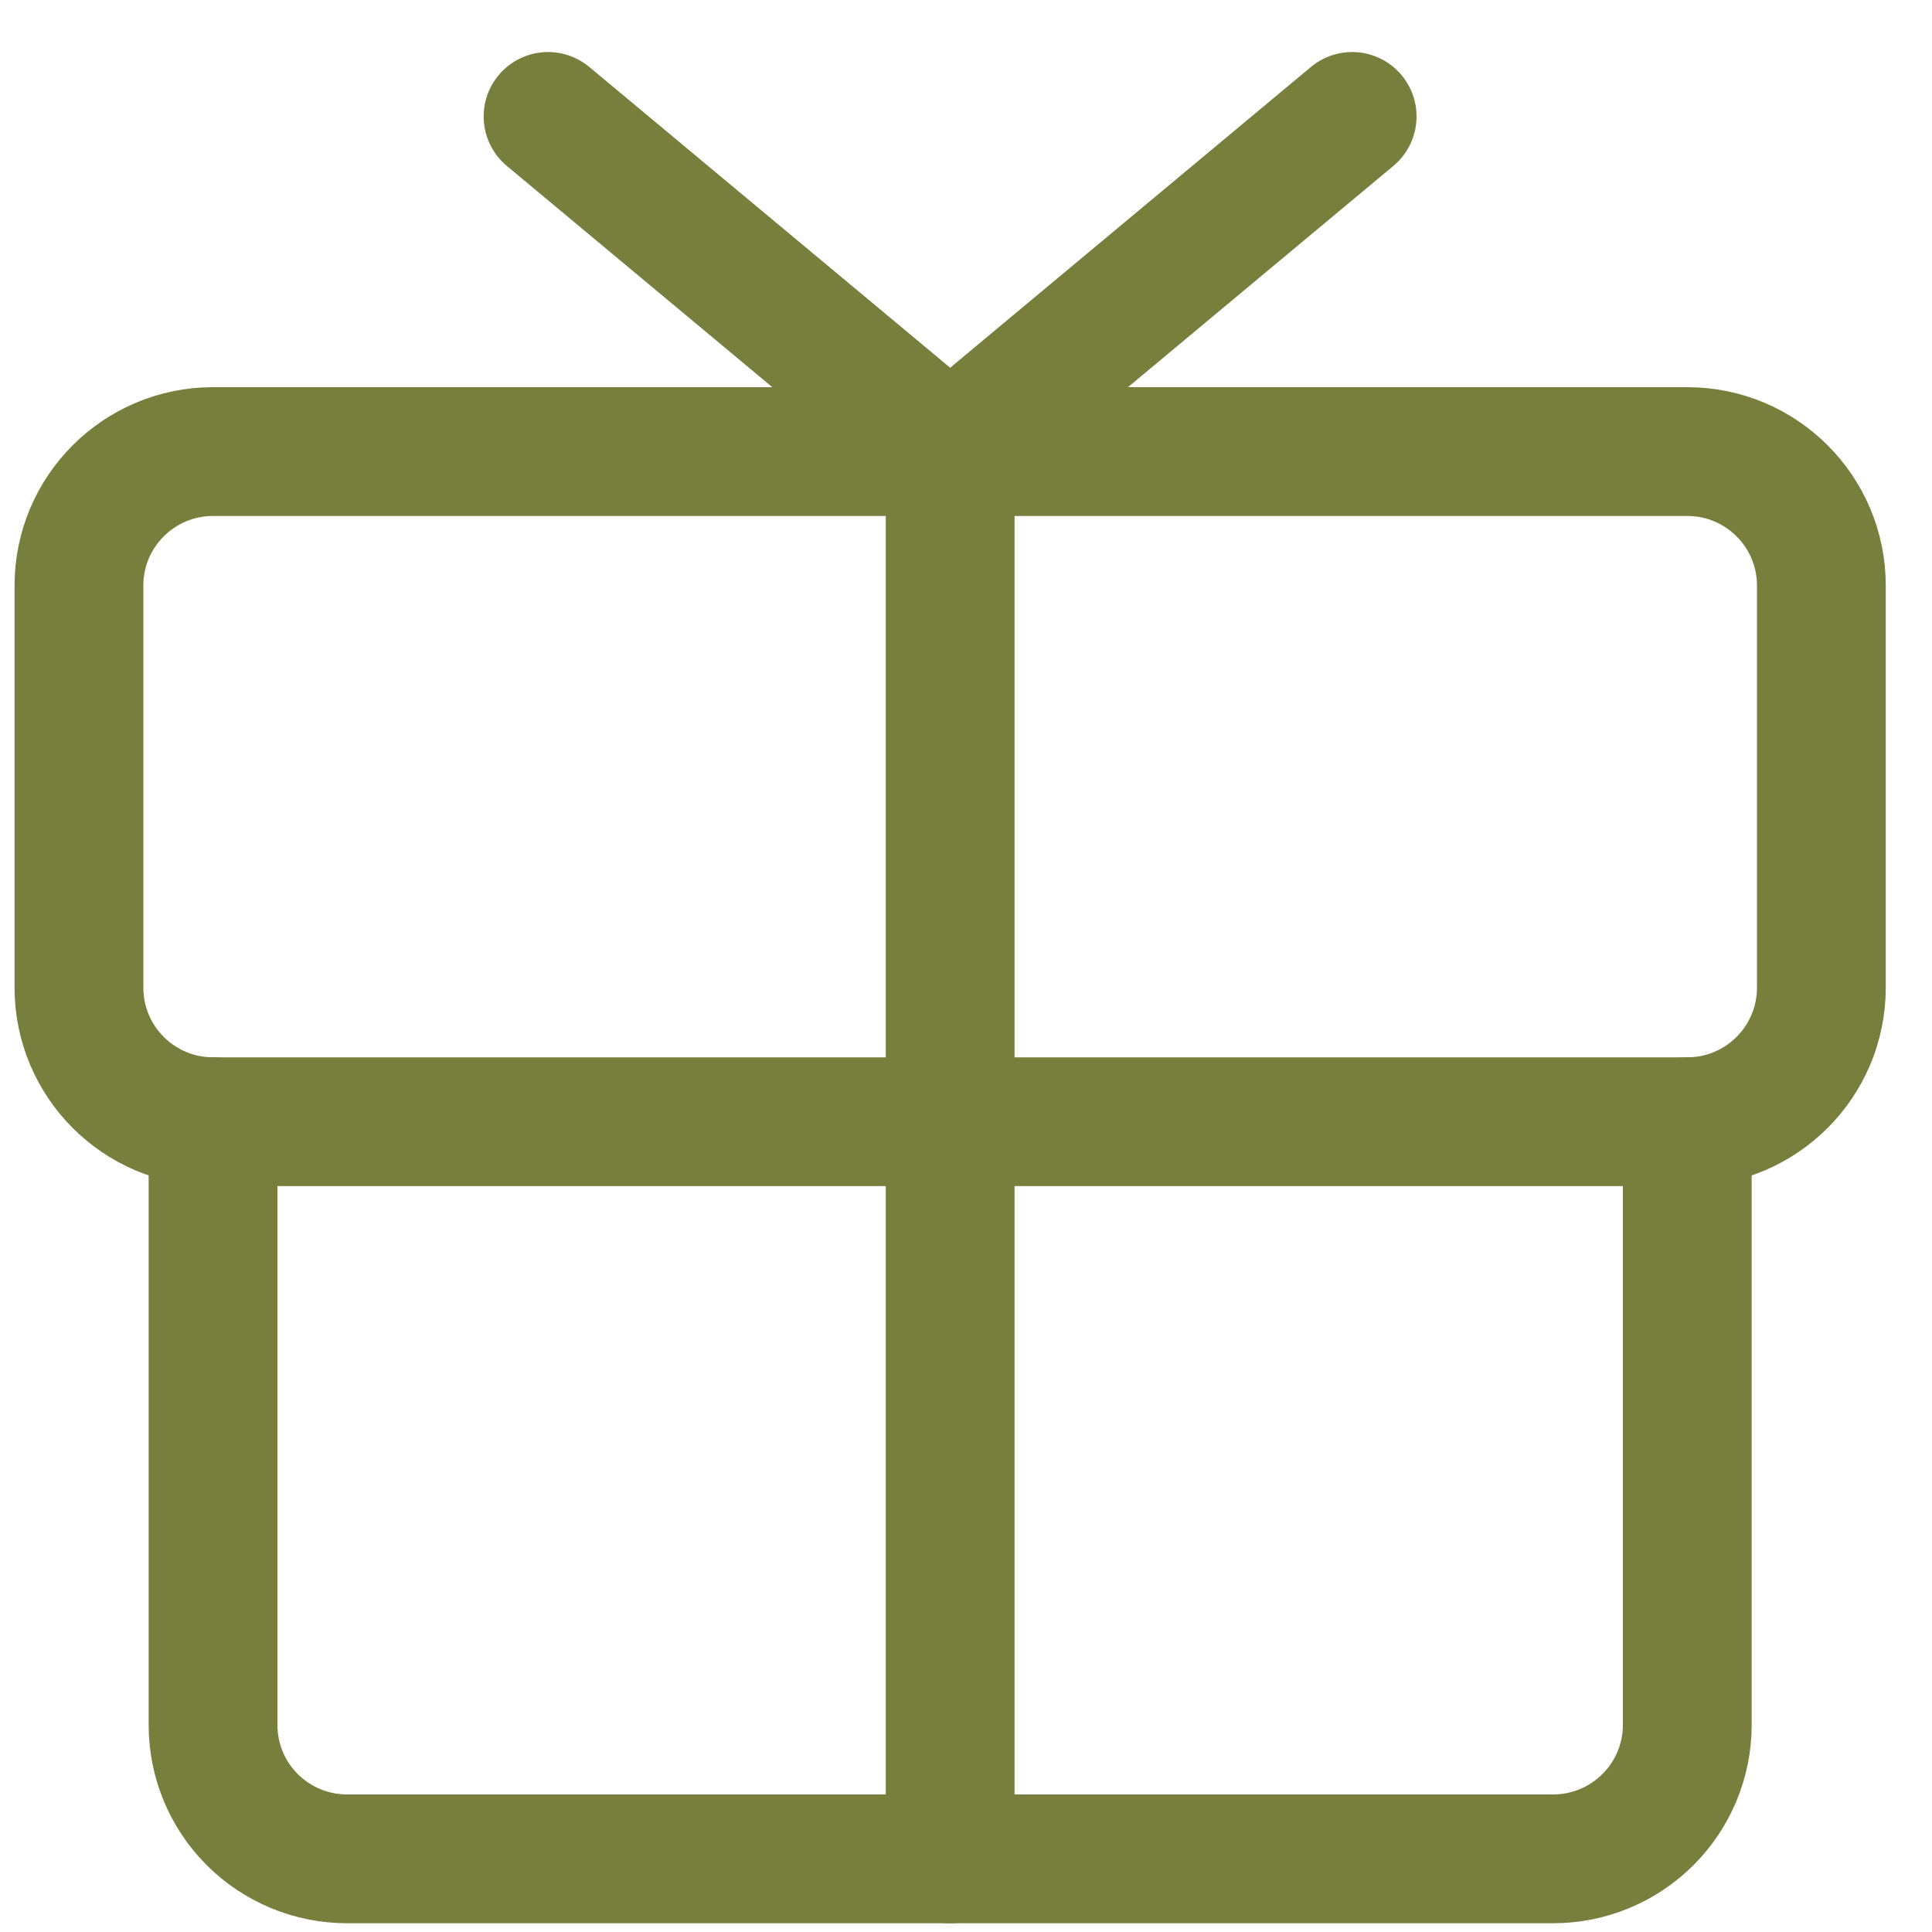 <svg width="15" height="15" viewBox="0 0 15 15" fill="none" xmlns="http://www.w3.org/2000/svg">
<path d="M13.1 3.506H1.654C1.079 3.506 0.613 3.972 0.613 4.546V7.668C0.613 8.243 1.079 8.709 1.654 8.709H13.1C13.675 8.709 14.141 8.243 14.141 7.668V4.546C14.141 3.972 13.675 3.506 13.1 3.506Z" stroke="#787F3D" stroke-linecap="round" stroke-linejoin="round"/>
<path d="M13.1 8.709V13.392C13.1 13.668 12.99 13.932 12.795 14.127C12.6 14.322 12.335 14.432 12.059 14.432H2.694C2.418 14.432 2.153 14.322 1.958 14.127C1.763 13.932 1.654 13.668 1.654 13.392V8.709" stroke="#787F3D" stroke-linecap="round" stroke-linejoin="round"/>
<path d="M7.377 3.506V14.432" stroke="#787F3D" stroke-linecap="round" stroke-linejoin="round"/>
<path d="M10.498 0.904L7.377 3.506L4.255 0.904" stroke="#787F3D" stroke-linecap="round" stroke-linejoin="round"/>
</svg>
